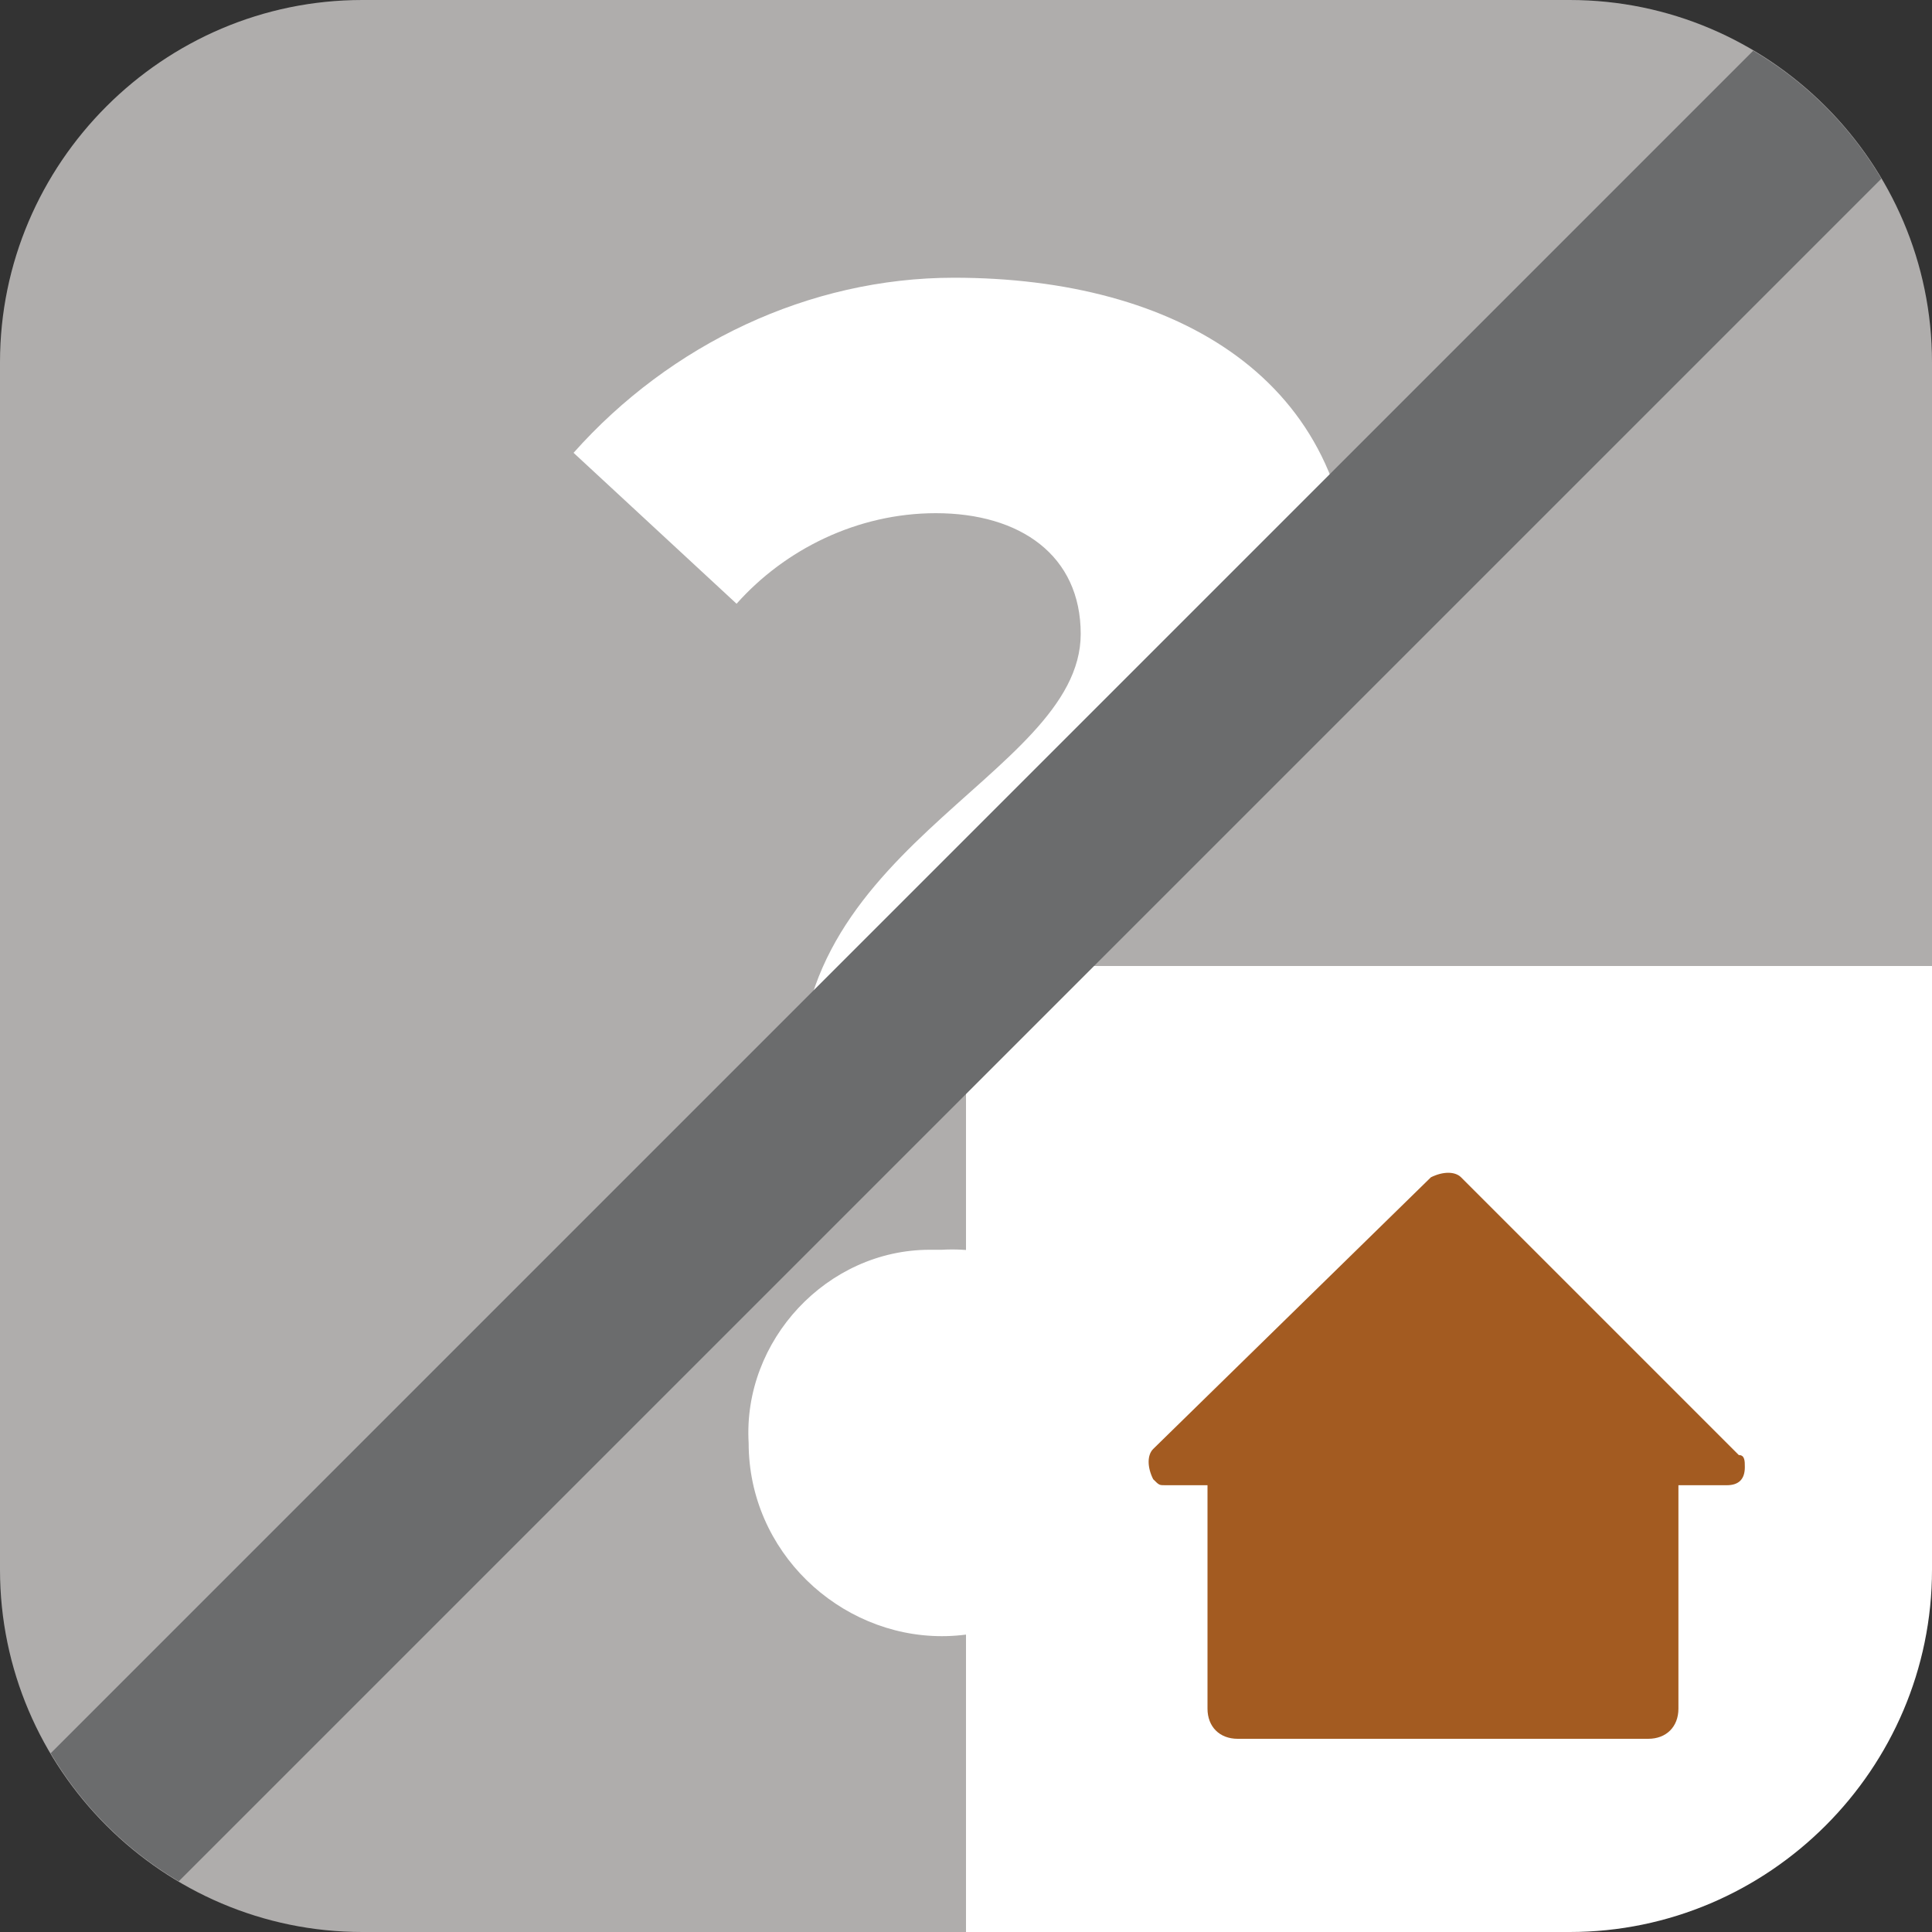 <svg xmlns="http://www.w3.org/2000/svg" xml:space="preserve" id="Ebene_1" x="0" y="0" style="enable-background:new 0 0 32 32" version="1.1" viewBox="0 0 32 32"><rect x="0" y="0" width="32" height="32" fill="#333333" stroke="none"/><style>.st1{fill:#fff}</style><path id="deaktiviert_mit_Ecke" d="M16 32H6c-3.3 0-6-2.7-6-6V6c0-3.3 2.7-6 6-6h20c3.3 0 6 2.7 6 6v10L16 32z" style="fill:#afadac"/><path id="Icons_Rätsel_spezial" d="M17.9 10.5c0-1.3-1-2-2.4-2-1.3 0-2.5.6-3.3 1.5L9.5 7.5c1.6-1.8 3.9-2.9 6.3-2.9 3.7 0 6.6 1.7 6.6 5.3 0 4.3-6.4 3.2-6 6.9l-3.1 1.7c-.6-4.4 4.6-5.6 4.6-8zm-5.5 13.4c-.1-1.7 1.3-3.2 3-3.2h.2c1.7-.1 3.2 1.3 3.2 3v.2c0 1.8-1.5 3.2-3.2 3.2s-3.2-1.4-3.2-3.2z" class="st1"/><path id="Ecke" d="M16 16v16h10c3.3 0 6-2.7 6-6V16H16z" class="st1"/><path d="m28.8 24.1-4.6-4.6c-.1-.1-.3-.1-.5 0L19.1 24c-.1.1-.1.3 0 .5.1.1.1.1.2.1h.7v3.7c0 .3.2.5.5.5h6.8c.3 0 .5-.2.5-.5v-3.7h.8c.2 0 .3-.1.3-.3 0-.1 0-.2-.1-.2z" style="fill:#a35b21"/><path id="Archiviert" d="M29.039.84.84 29.039a6.051 6.051 0 0 0 2.121 2.121l28.2-28.2A6.043 6.043 0 0 0 29.039.84z" style="fill:#6b6c6d"/></svg>